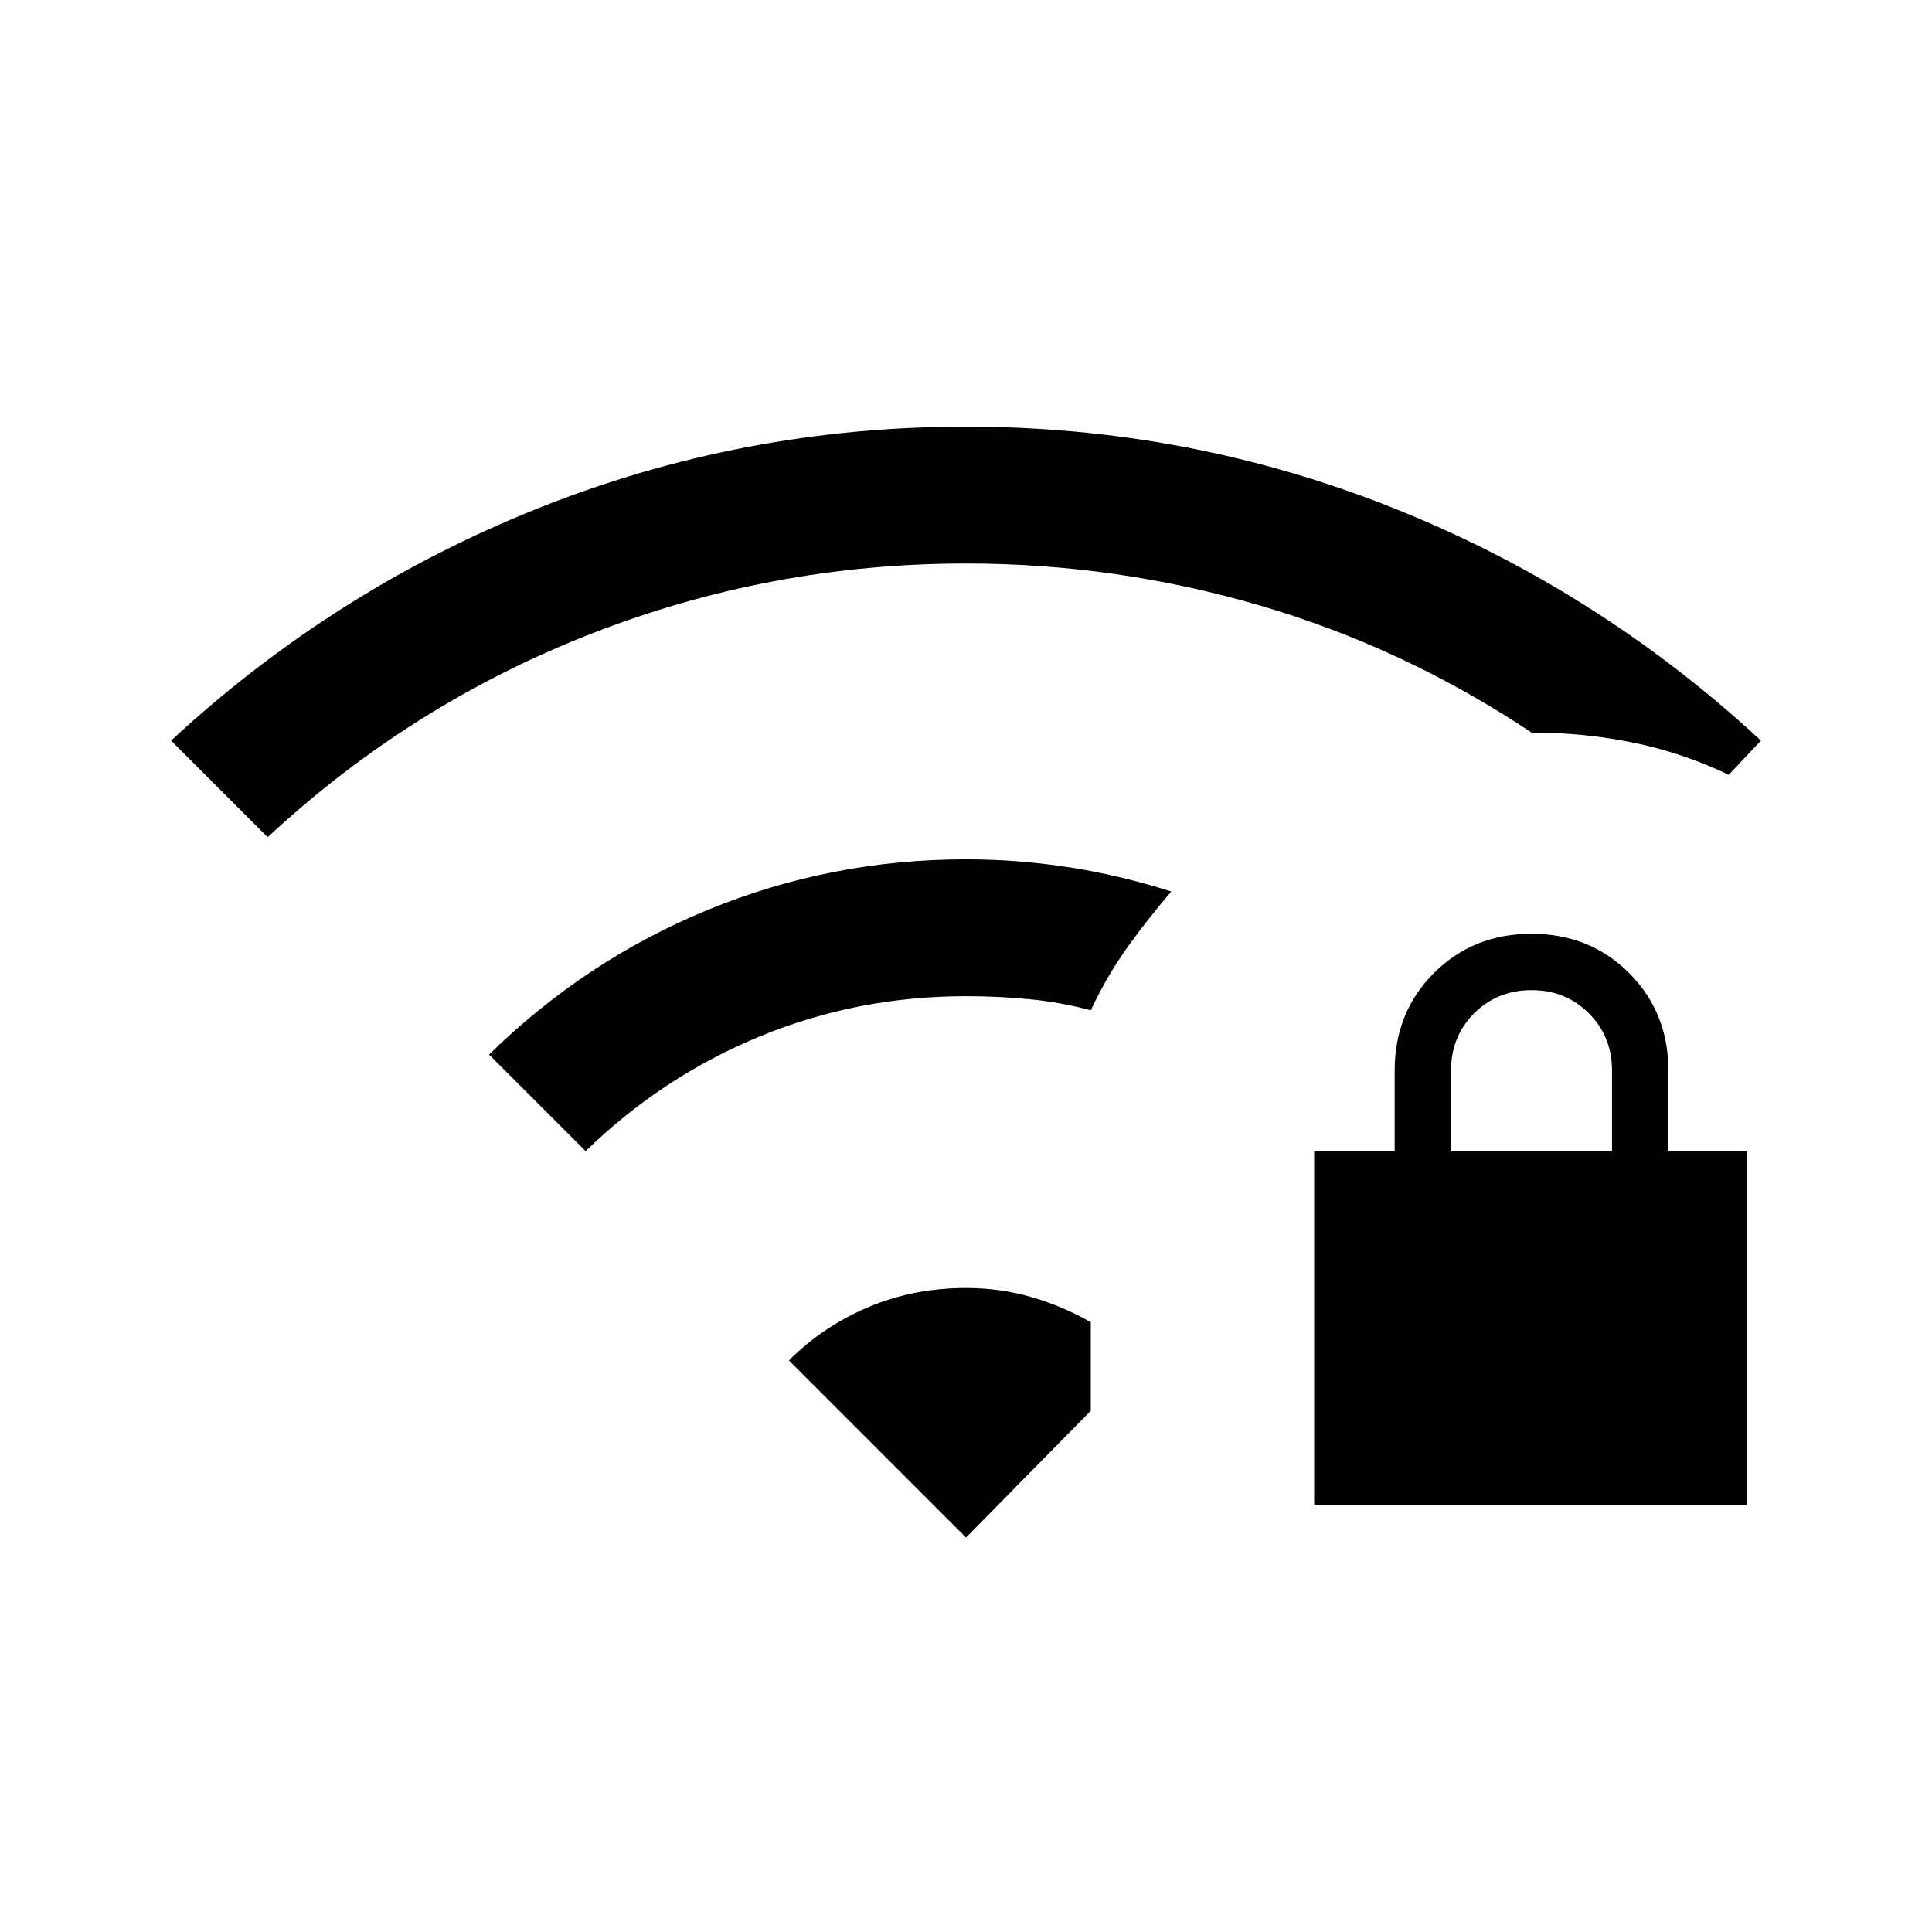 <svg xmlns="http://www.w3.org/2000/svg" height="24" viewBox="0 -960 960 960" width="24"><path d="M653-212v-176h40v-40q0-29 19.5-48.5T761-496q29 0 48.5 19.5T829-428v40h39v176H653Zm68-176h80v-40q0-17-11.5-28.5T761-468q-17 0-28.5 11.5T721-428v40ZM133-544l-48-48q81-75 182.5-115.5T480-748q111 0 212.5 40.5T875-592l-16 17q-23-11-47.5-16t-50.5-5q-63-42-134.5-63T480-680q-97 0-186.5 35T133-544Zm158 156-48-48q48-47 109-72t128-25q26 0 51.5 4t50.5 12q-12 14-22 28t-18 31q-15-4-30.5-5.5T480-465q-54 0-102.5 20T291-388Zm189 192-88-88q17-17 39.5-26.5T480-320q17 0 32.5 4.5T542-303v44l-62 63Z"/></svg>
